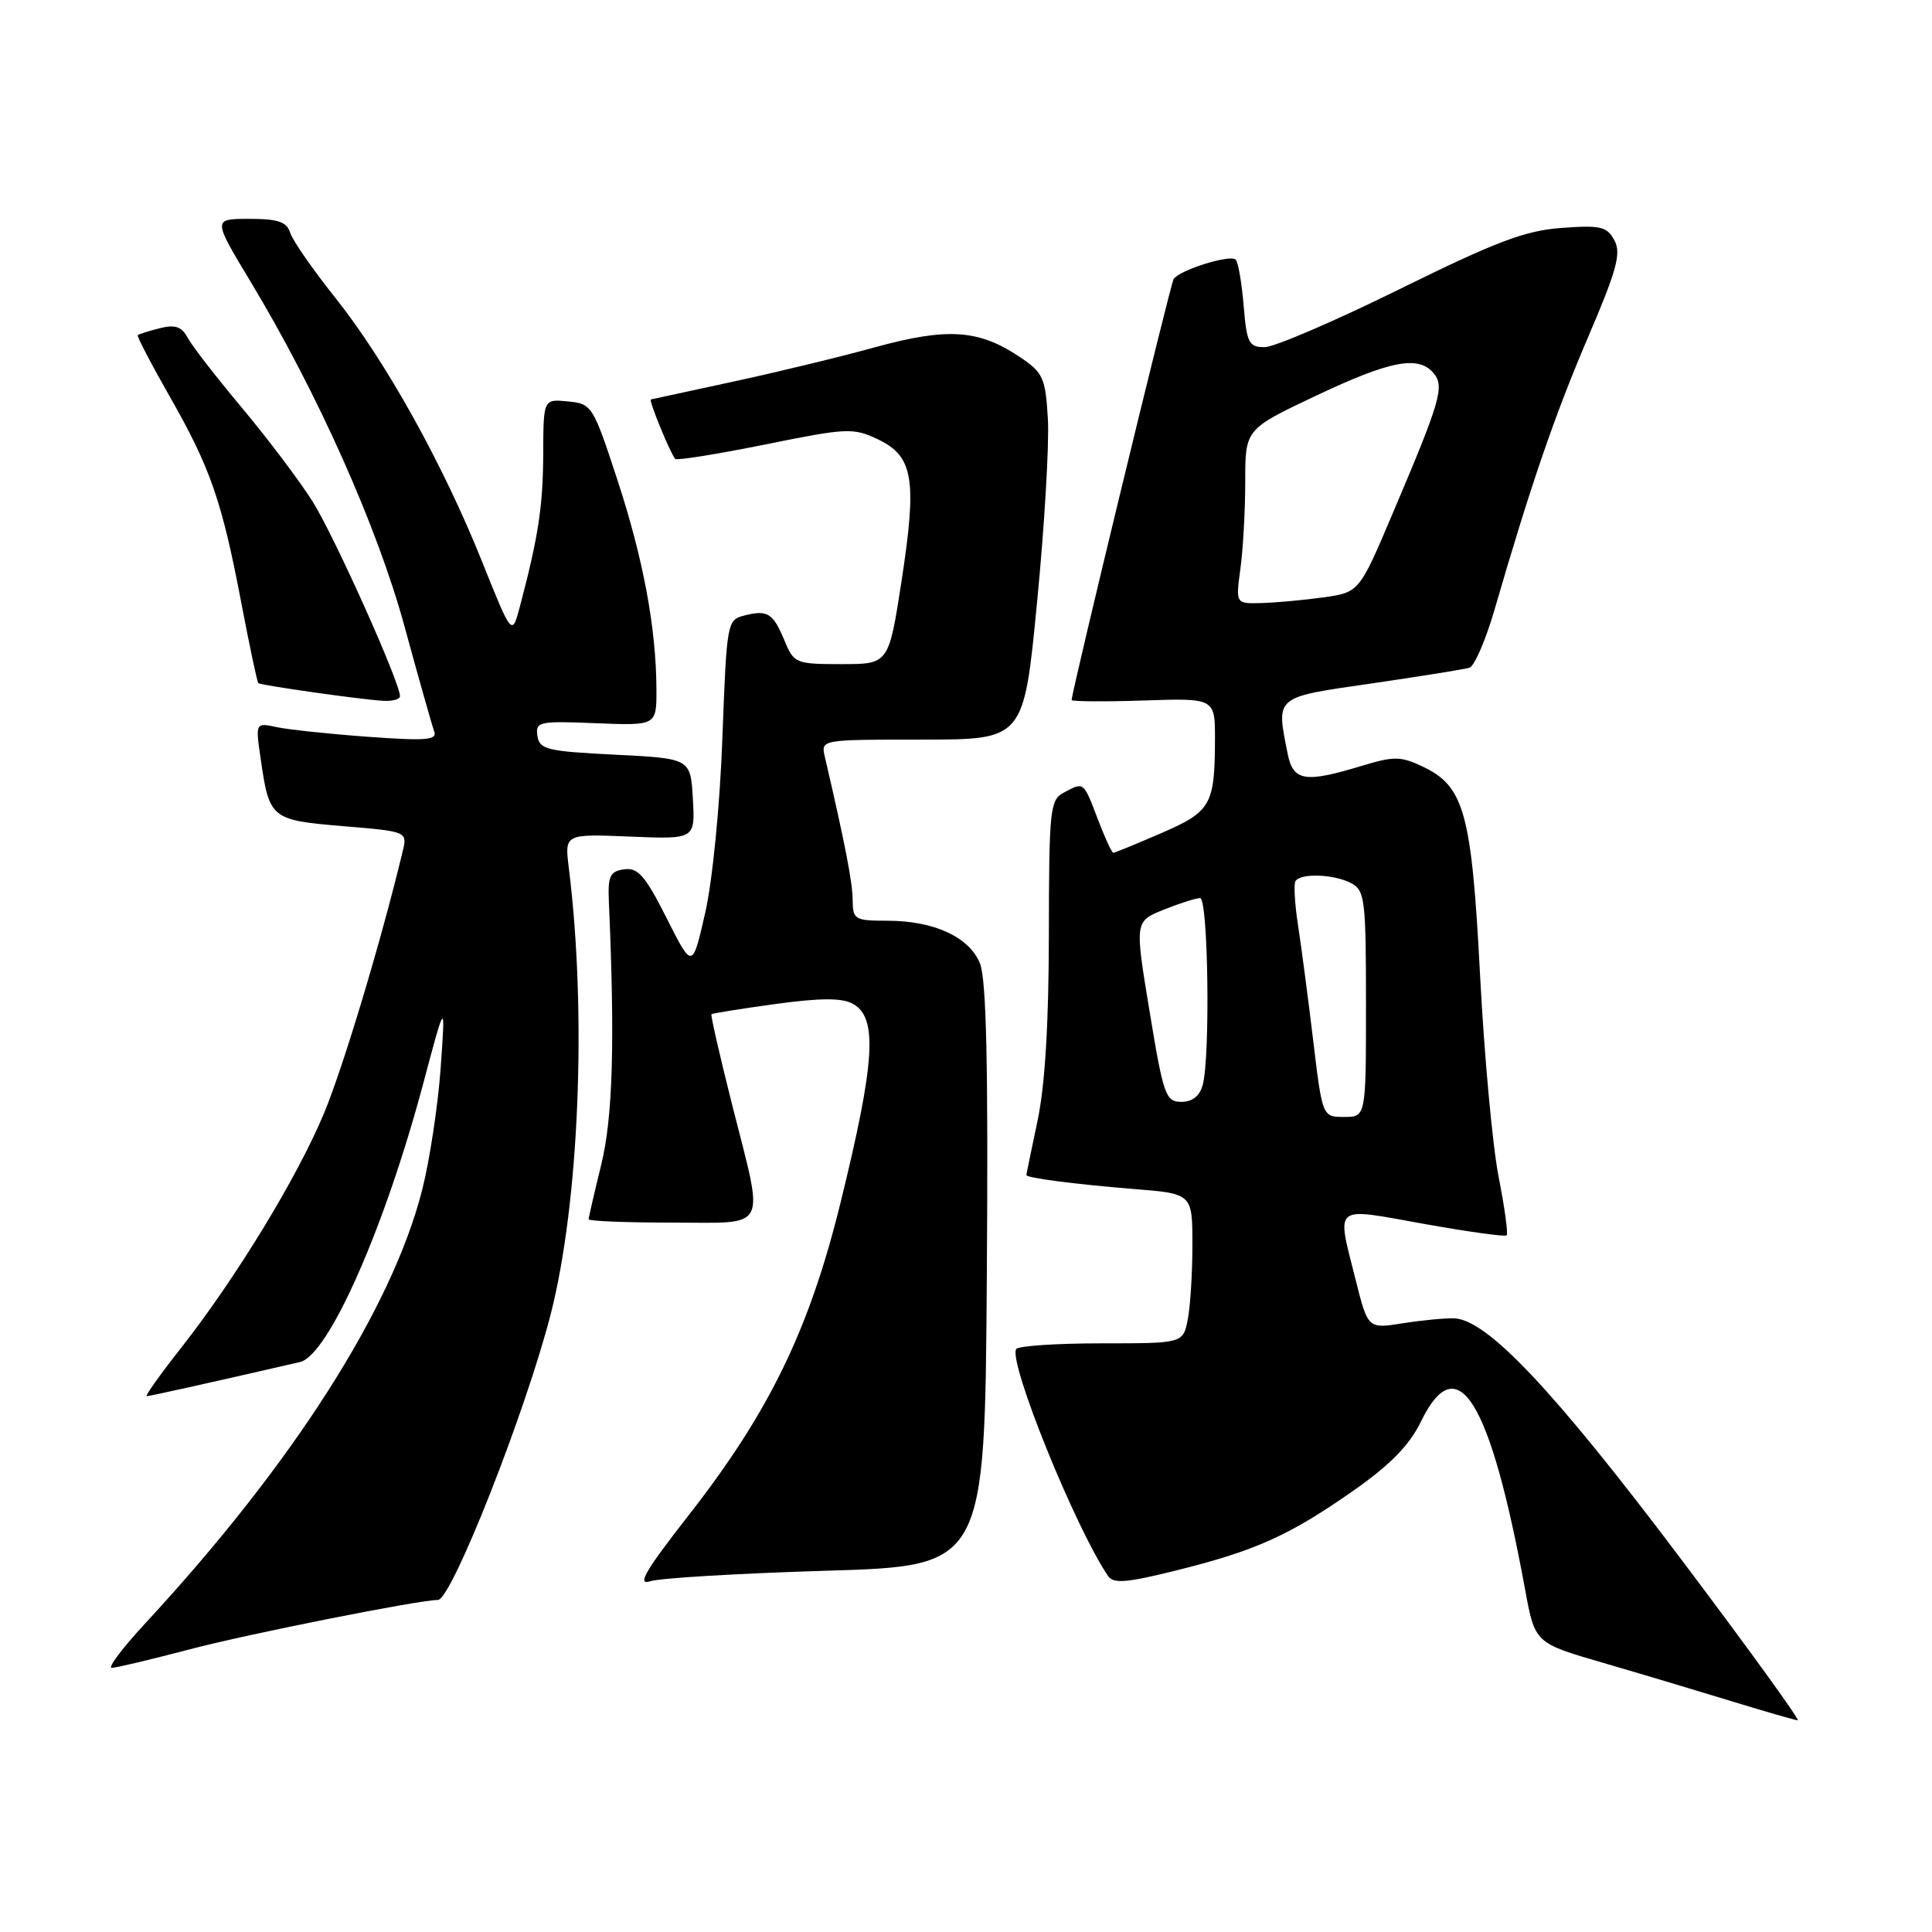 <?xml version="1.0" encoding="UTF-8" standalone="no"?>
<!DOCTYPE svg PUBLIC "-//W3C//DTD SVG 1.1//EN" "http://www.w3.org/Graphics/SVG/1.1/DTD/svg11.dtd" >
<svg xmlns="http://www.w3.org/2000/svg" xmlns:xlink="http://www.w3.org/1999/xlink" version="1.1" viewBox="0 0 256 256">
 <g >
 <path fill="currentColor"
d=" M 222.28 205.97 C 205.79 184.12 197.04 174.87 192.71 174.69 C 191.50 174.64 188.42 174.94 185.88 175.34 C 181.26 176.08 181.26 176.08 179.63 169.59 C 177.09 159.46 176.47 159.98 188.63 162.16 C 194.48 163.21 199.44 163.90 199.64 163.69 C 199.85 163.48 199.37 159.98 198.57 155.91 C 197.77 151.83 196.67 139.85 196.12 129.28 C 195.00 107.72 194.03 104.19 188.54 101.59 C 185.60 100.19 184.72 100.18 180.37 101.50 C 172.89 103.77 171.35 103.51 170.62 99.87 C 169.09 92.19 168.79 92.43 181.75 90.56 C 188.21 89.62 194.04 88.68 194.71 88.48 C 195.37 88.27 196.86 84.81 198.03 80.80 C 202.76 64.48 206.02 54.97 210.41 44.72 C 214.24 35.78 214.84 33.58 213.92 31.85 C 212.94 30.02 212.10 29.82 206.93 30.20 C 202.09 30.55 198.28 31.99 185.46 38.31 C 176.89 42.54 168.84 46.00 167.56 46.00 C 165.48 46.00 165.20 45.45 164.79 40.50 C 164.54 37.48 164.07 34.73 163.73 34.40 C 163.01 33.68 156.24 35.80 155.51 36.98 C 155.07 37.70 142.00 91.65 142.00 92.75 C 142.00 92.96 146.28 92.99 151.50 92.82 C 161.00 92.50 161.00 92.50 160.99 98.00 C 160.96 106.67 160.47 107.54 153.84 110.41 C 150.56 111.83 147.71 113.00 147.52 113.00 C 147.32 113.00 146.39 110.98 145.45 108.50 C 143.54 103.51 143.64 103.59 140.93 105.04 C 139.13 106.00 139.00 107.30 138.98 123.79 C 138.97 135.56 138.47 143.85 137.48 148.50 C 136.67 152.35 136.00 155.59 136.00 155.70 C 136.00 156.08 142.44 156.92 150.25 157.55 C 158.00 158.17 158.00 158.17 158.00 164.96 C 158.00 168.69 157.72 173.16 157.38 174.87 C 156.75 178.00 156.75 178.00 145.93 178.00 C 139.99 178.00 134.91 178.34 134.65 178.76 C 133.59 180.47 142.46 202.39 146.81 208.81 C 147.53 209.88 149.23 209.74 155.91 208.08 C 166.39 205.47 170.87 203.45 179.33 197.52 C 184.24 194.08 186.75 191.51 188.28 188.37 C 193.11 178.42 197.45 185.41 202.08 210.60 C 203.38 217.71 203.38 217.71 212.44 220.34 C 217.42 221.79 225.10 224.09 229.50 225.44 C 233.90 226.79 237.82 227.92 238.20 227.95 C 238.59 227.98 231.42 218.09 222.28 205.97 Z  M 25.16 218.54 C 32.85 216.51 55.52 212.00 58.03 212.00 C 59.83 212.00 69.67 187.04 72.98 174.10 C 76.75 159.31 77.77 134.23 75.37 115.00 C 74.81 110.50 74.81 110.50 83.46 110.85 C 92.11 111.21 92.11 111.21 91.81 105.85 C 91.50 100.50 91.50 100.50 81.50 100.00 C 72.46 99.55 71.47 99.31 71.21 97.50 C 70.94 95.62 71.40 95.52 78.96 95.83 C 87.00 96.15 87.00 96.15 86.98 91.33 C 86.95 83.20 85.22 73.97 81.78 63.50 C 78.58 53.74 78.42 53.49 75.25 53.19 C 72.00 52.87 72.00 52.87 71.98 60.19 C 71.95 67.07 71.33 71.15 68.88 80.40 C 67.84 84.30 67.84 84.30 63.87 74.40 C 58.68 61.45 51.09 47.82 44.41 39.43 C 41.45 35.72 38.77 31.86 38.45 30.84 C 37.99 29.39 36.85 29.00 33.03 29.00 C 28.19 29.00 28.19 29.00 33.16 37.25 C 42.04 51.98 49.98 69.75 53.60 83.00 C 55.47 89.88 57.25 96.13 57.53 96.90 C 57.97 98.07 56.51 98.19 48.78 97.63 C 43.67 97.26 38.23 96.68 36.67 96.35 C 33.84 95.74 33.84 95.74 34.55 100.62 C 35.69 108.49 35.91 108.67 45.47 109.47 C 53.99 110.18 53.99 110.18 53.35 112.84 C 50.48 124.77 45.51 141.31 42.94 147.50 C 39.39 156.02 31.28 169.33 23.96 178.65 C 21.21 182.14 19.18 185.00 19.44 185.00 C 19.84 185.00 27.30 183.34 39.74 180.48 C 43.51 179.62 50.96 162.77 56.09 143.54 C 59.03 132.50 59.03 132.50 58.39 141.50 C 58.04 146.45 56.94 153.71 55.95 157.63 C 51.96 173.37 38.80 193.98 19.24 215.11 C 16.24 218.35 14.24 221.00 14.80 221.00 C 15.36 221.00 20.02 219.89 25.16 218.54 Z  M 109.50 208.13 C 130.50 207.50 130.50 207.50 130.76 169.00 C 130.96 141.03 130.70 129.71 129.84 127.63 C 128.40 124.13 123.73 122.00 117.53 122.00 C 113.26 122.00 113.00 121.84 112.98 119.25 C 112.97 116.91 111.97 111.79 109.29 100.25 C 108.77 98.00 108.78 98.00 122.21 98.00 C 135.66 98.00 135.66 98.00 137.42 79.75 C 138.40 69.71 139.04 58.82 138.85 55.53 C 138.53 50.04 138.23 49.39 135.14 47.31 C 129.71 43.66 125.56 43.38 116.00 46.00 C 111.33 47.29 102.78 49.36 97.00 50.60 C 91.22 51.85 86.38 52.89 86.24 52.93 C 85.92 53.01 88.88 60.22 89.48 60.81 C 89.70 61.04 95.06 60.17 101.38 58.90 C 112.28 56.69 113.05 56.66 116.34 58.22 C 121.03 60.46 121.53 63.50 119.46 76.99 C 117.76 88.00 117.76 88.00 111.50 88.00 C 105.48 88.00 105.20 87.89 103.99 84.98 C 102.45 81.25 101.73 80.78 98.70 81.54 C 96.33 82.13 96.30 82.33 95.72 97.82 C 95.39 106.79 94.41 116.70 93.44 120.97 C 91.74 128.43 91.74 128.43 88.33 121.65 C 85.49 116.02 84.53 114.93 82.70 115.19 C 80.82 115.46 80.53 116.07 80.68 119.50 C 81.49 138.07 81.21 148.03 79.67 154.31 C 78.75 158.06 78.00 161.32 78.00 161.56 C 78.00 161.80 82.95 162.00 89.00 162.00 C 102.02 162.00 101.30 163.38 97.02 146.42 C 95.38 139.93 94.15 134.52 94.27 134.39 C 94.40 134.27 98.21 133.66 102.73 133.04 C 108.65 132.23 111.53 132.21 112.98 132.99 C 116.33 134.78 115.98 140.63 111.39 159.30 C 107.24 176.19 101.94 187.11 91.21 200.83 C 85.48 208.17 84.35 210.11 86.17 209.52 C 87.45 209.10 97.95 208.48 109.50 208.13 Z  M 53.00 92.25 C 53.01 90.44 44.30 71.04 41.45 66.50 C 39.72 63.75 35.52 58.18 32.12 54.11 C 28.71 50.05 25.46 45.85 24.88 44.78 C 24.08 43.27 23.22 42.98 21.17 43.49 C 19.70 43.86 18.39 44.28 18.25 44.41 C 18.12 44.55 20.02 48.21 22.49 52.54 C 27.90 62.03 29.40 66.37 31.98 79.91 C 33.07 85.62 34.08 90.40 34.23 90.52 C 34.58 90.81 47.79 92.69 50.75 92.86 C 51.99 92.94 53.00 92.66 53.00 92.25 Z  M 173.99 137.75 C 173.31 132.11 172.41 125.25 171.98 122.50 C 171.56 119.75 171.41 117.16 171.66 116.75 C 172.33 115.66 176.82 115.83 179.07 117.04 C 180.85 117.99 181.00 119.26 181.00 133.04 C 181.00 148.00 181.00 148.00 178.11 148.00 C 175.22 148.00 175.22 148.00 173.99 137.75 Z  M 152.33 134.04 C 150.35 122.08 150.35 122.08 154.20 120.54 C 156.31 119.69 158.48 119.00 159.02 119.00 C 160.09 119.00 160.38 139.96 159.37 143.75 C 158.97 145.23 158.00 146.00 156.54 146.00 C 154.46 146.00 154.16 145.16 152.33 134.04 Z  M 164.36 75.36 C 164.71 72.81 165.00 67.61 165.00 63.80 C 165.00 56.87 165.00 56.87 174.37 52.44 C 184.22 47.77 187.97 47.05 189.97 49.46 C 191.43 51.22 190.88 53.10 184.55 68.00 C 180.10 78.50 180.10 78.50 175.30 79.16 C 172.66 79.53 168.98 79.86 167.11 79.91 C 163.73 80.00 163.73 80.00 164.36 75.36 Z "/>
</g>
</svg>
